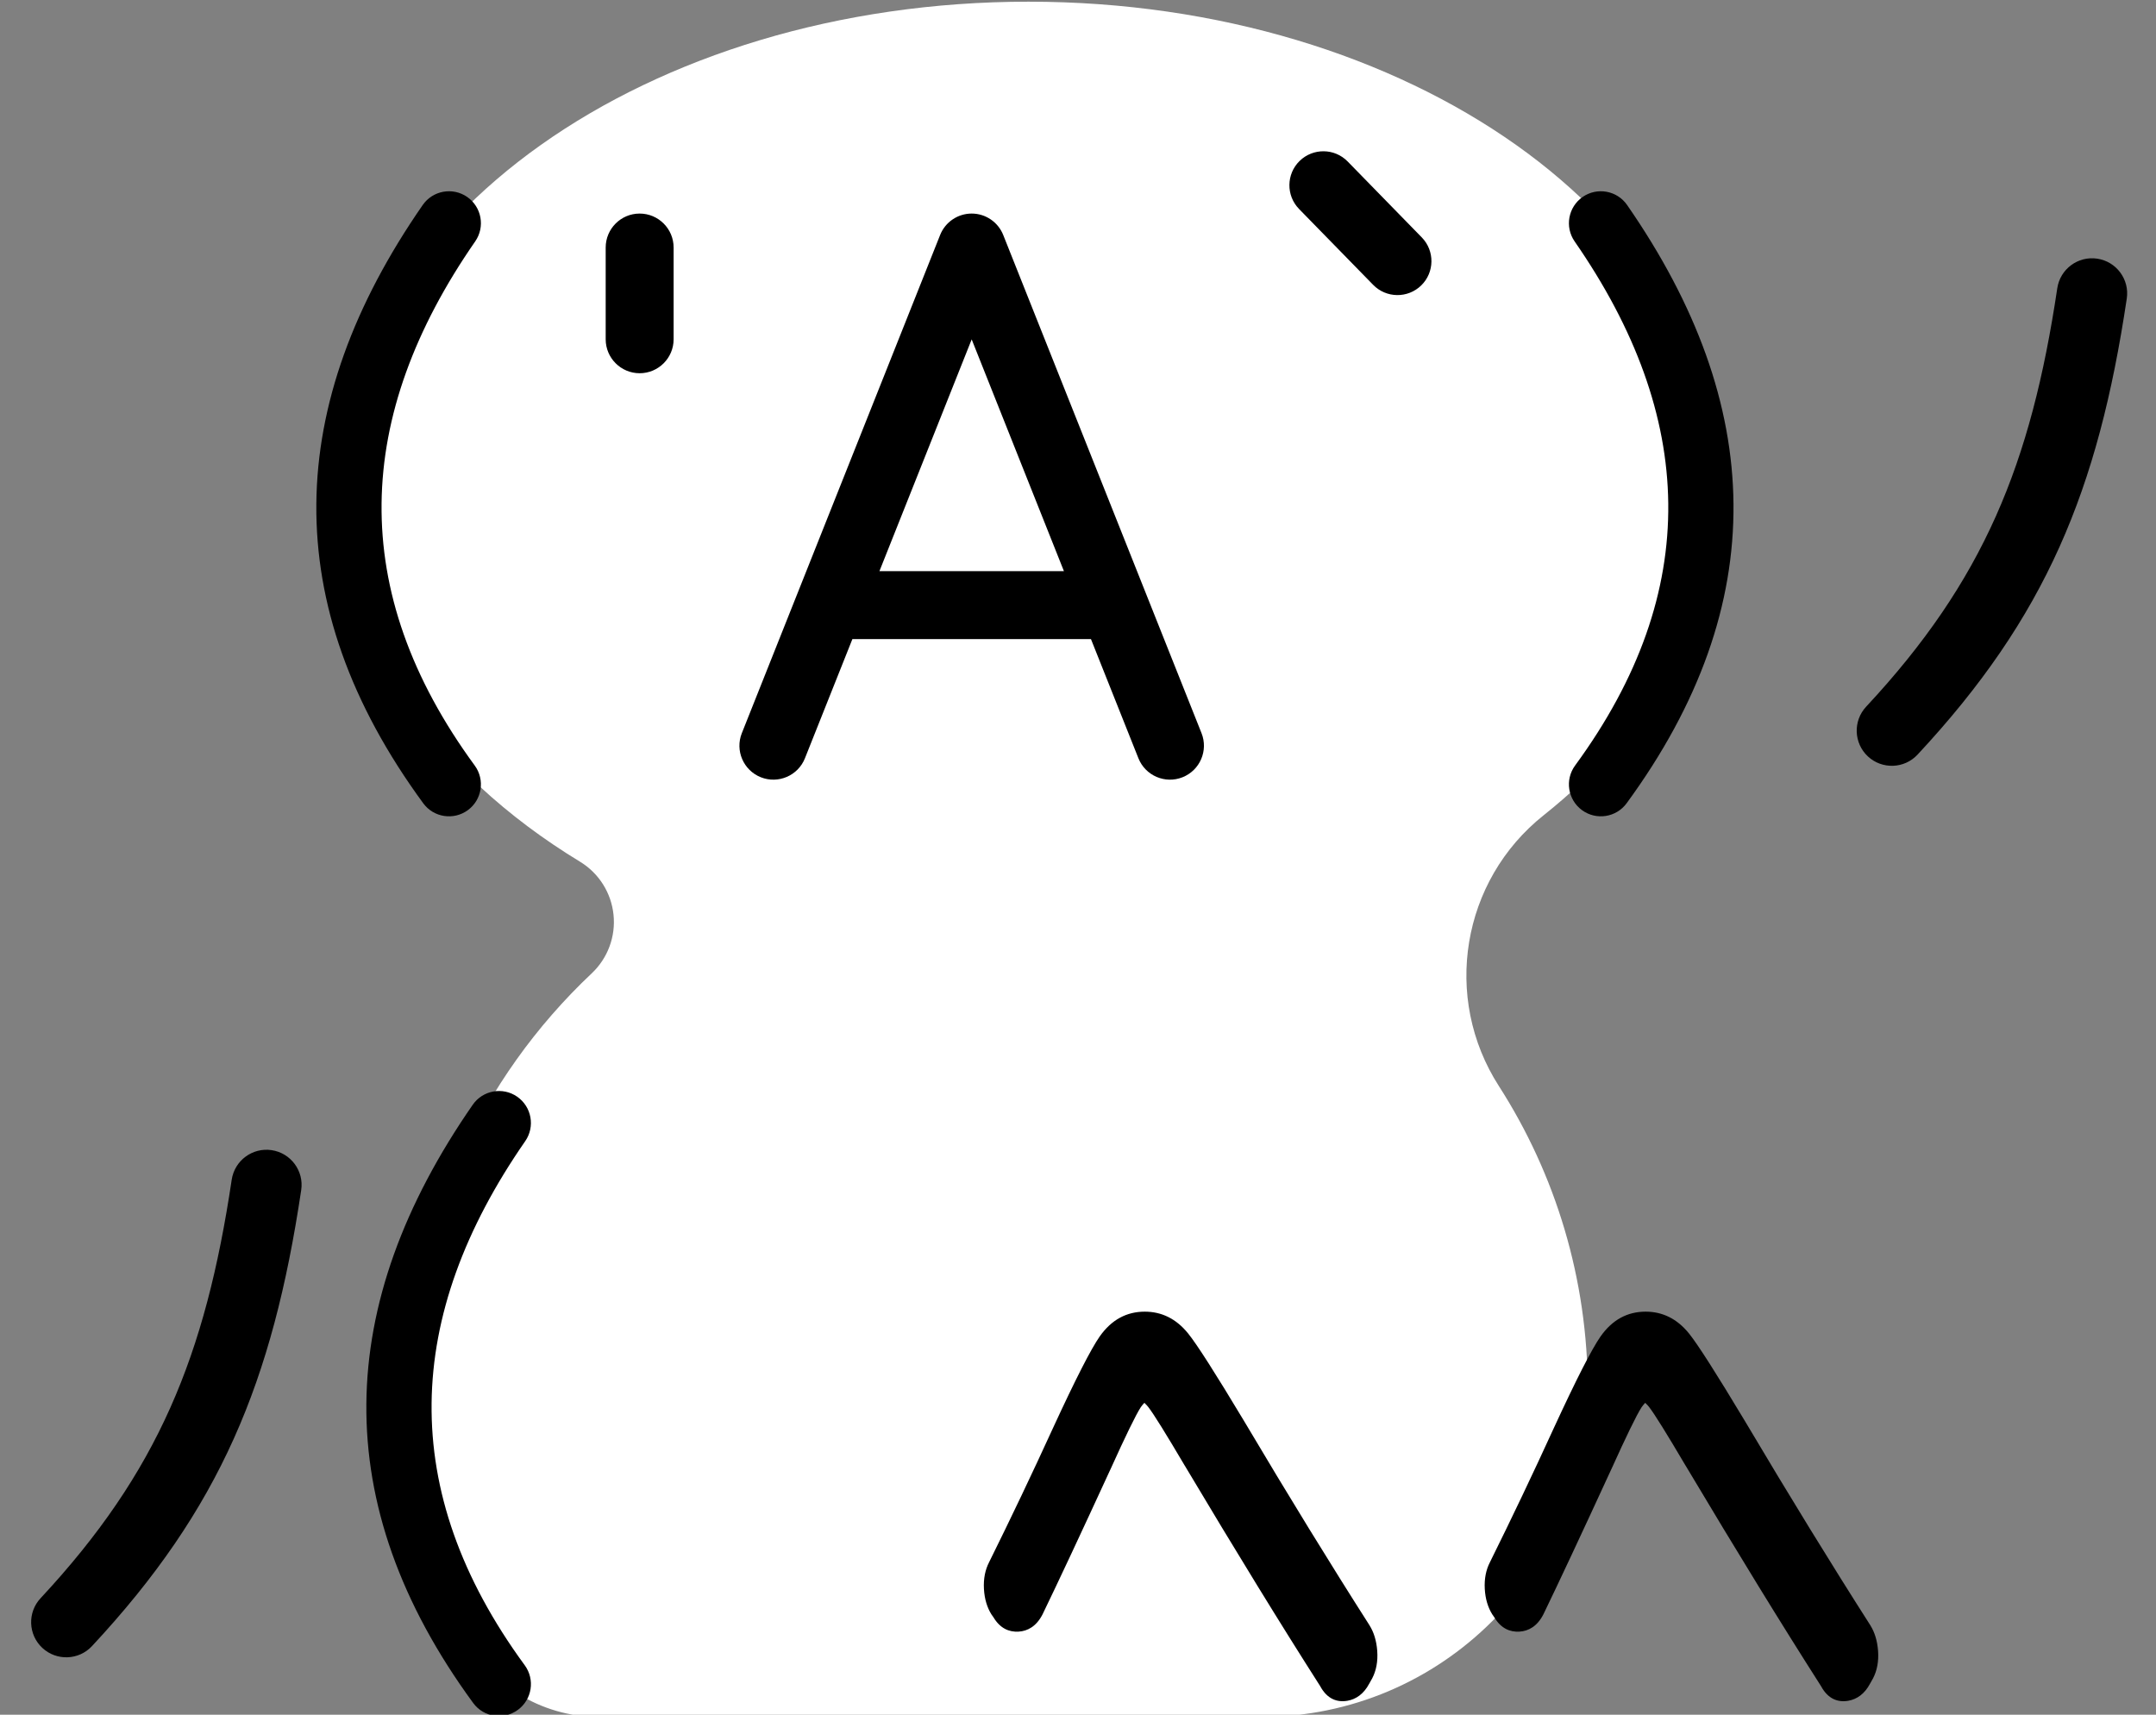 <?xml version="1.0" encoding="UTF-8" standalone="no"?>
<!DOCTYPE svg PUBLIC "-//W3C//DTD SVG 1.1//EN" "http://www.w3.org/Graphics/SVG/1.1/DTD/svg11.dtd">
<svg width="44px" height="35px" version="1.1" xmlns="http://www.w3.org/2000/svg" xmlns:xlink="http://www.w3.org/1999/xlink" xml:space="preserve" xmlns:serif="http://www.serif.com/" style="fill-rule:evenodd;clip-rule:evenodd;stroke-linejoin:round;stroke-miterlimit:2;">
    <rect width="100%" height="100%" fill="#808080" stroke="none"/>
    <g transform="matrix(0.624,0,0,0.624,-48.889,-101.204)">
        <path d="M97.705,194.021C98.226,193.527 98.488,192.819 98.413,192.106C98.339,191.392 97.936,190.753 97.325,190.378C92.493,187.443 89.428,183.088 89.428,178.229C89.428,169.405 99.536,162.241 111.985,162.241C124.434,162.241 134.541,169.405 134.541,178.229C134.541,182.305 132.385,186.027 128.836,188.852C126.144,190.992 125.511,194.823 127.371,197.715C129.219,200.597 130.277,204.01 130.277,207.664L130.277,207.667C130.276,213.567 125.493,218.35 119.593,218.35L97.938,218.35C96.019,218.35 94.269,217.252 93.435,215.525C92.394,213.107 91.777,210.456 91.777,207.664C91.777,202.305 94.052,197.463 97.705,194.021Z" style="fill:white;"/>
    </g>
    <g transform="matrix(0.624,0,0,0.624,-46.297,-48.297)">
        <path d="M89.655,113.537C85.133,120.06 84.894,126.583 89.67,133.107C90.011,133.572 90.665,133.673 91.13,133.332C91.596,132.992 91.697,132.338 91.356,131.872C87.172,126.157 87.41,120.442 91.372,114.727C91.7,114.253 91.582,113.602 91.108,113.273C90.635,112.945 89.983,113.063 89.655,113.537ZM123.066,130.303C123.28,130.663 123.572,130.79 123.887,130.772C124.186,130.754 124.47,130.598 124.669,130.21C124.671,130.206 124.673,130.202 124.675,130.198C125.181,129.153 125.919,127.577 126.888,125.47C126.889,125.469 126.889,125.468 126.89,125.467C127.385,124.373 127.715,123.692 127.884,123.43C127.918,123.377 127.974,123.317 128.003,123.287C128.011,123.295 128.018,123.306 128.028,123.315C128.062,123.345 128.095,123.382 128.128,123.424C128.31,123.659 128.706,124.298 129.32,125.339C129.321,125.34 129.321,125.34 129.322,125.341C131.007,128.167 132.483,130.571 133.75,132.553C133.978,132.978 134.306,133.093 134.646,133.033C134.918,132.984 135.173,132.818 135.357,132.47L135.454,132.297C135.582,132.049 135.642,131.751 135.617,131.402C135.592,131.064 135.503,130.788 135.367,130.57C135.366,130.568 135.365,130.566 135.364,130.564C134.092,128.573 132.725,126.348 131.265,123.888C131.265,123.888 131.264,123.887 131.264,123.886C130.327,122.324 129.716,121.37 129.436,121.022C129.044,120.535 128.565,120.305 128.014,120.305C127.424,120.305 126.926,120.566 126.538,121.12C126.26,121.518 125.751,122.509 125.019,124.098C125.019,124.099 125.018,124.099 125.018,124.1C124.336,125.592 123.637,127.061 122.92,128.507C122.797,128.747 122.735,129.038 122.754,129.375C122.773,129.708 122.86,129.983 122.998,130.205L123.066,130.303ZM106.686,130.303C106.9,130.663 107.192,130.79 107.507,130.772C107.806,130.754 108.09,130.598 108.289,130.21C108.291,130.206 108.293,130.202 108.295,130.198C108.801,129.153 109.539,127.577 110.508,125.47C110.509,125.469 110.509,125.468 110.51,125.467C111.005,124.373 111.335,123.692 111.504,123.43C111.538,123.377 111.594,123.317 111.623,123.287C111.631,123.295 111.638,123.306 111.648,123.315C111.682,123.345 111.714,123.382 111.748,123.424C111.93,123.659 112.326,124.298 112.94,125.339C112.941,125.34 112.941,125.34 112.942,125.341C114.627,128.167 116.103,130.571 117.37,132.553C117.598,132.978 117.926,133.093 118.266,133.033C118.538,132.984 118.793,132.818 118.977,132.47L119.074,132.297C119.202,132.049 119.262,131.751 119.237,131.402C119.212,131.064 119.123,130.788 118.987,130.57C118.986,130.568 118.985,130.566 118.984,130.564C117.712,128.573 116.345,126.348 114.885,123.888C114.885,123.888 114.884,123.887 114.884,123.886C113.947,122.324 113.336,121.37 113.055,121.022C112.663,120.535 112.185,120.305 111.634,120.305C111.044,120.305 110.546,120.566 110.158,121.12C109.88,121.518 109.371,122.509 108.639,124.098C108.639,124.099 108.638,124.099 108.638,124.1C107.956,125.592 107.256,127.061 106.54,128.507C106.417,128.747 106.355,129.038 106.374,129.375C106.393,129.708 106.479,129.983 106.617,130.205L106.686,130.303ZM81.772,115.989C80.912,121.748 79.362,125.555 75.52,129.68C75.088,130.144 75.114,130.871 75.578,131.304C76.042,131.736 76.77,131.71 77.202,131.246C81.391,126.748 83.107,122.608 84.045,116.328C84.139,115.701 83.706,115.116 83.078,115.022C82.451,114.928 81.866,115.362 81.772,115.989ZM88.019,84.105C83.497,90.628 83.258,97.151 88.035,103.674C88.375,104.14 89.03,104.241 89.495,103.9C89.96,103.56 90.061,102.905 89.72,102.44C85.536,96.725 85.774,91.01 89.736,85.295C90.065,84.821 89.947,84.17 89.473,83.841C88.999,83.513 88.347,83.631 88.019,84.105ZM125.692,85.295C129.654,91.01 129.893,96.725 125.708,102.44C125.367,102.905 125.469,103.56 125.934,103.9C126.399,104.241 127.053,104.14 127.394,103.674C132.17,97.151 131.931,90.628 127.409,84.105C127.081,83.631 126.43,83.513 125.956,83.841C125.482,84.17 125.364,84.821 125.692,85.295ZM102.072,98.304L109.874,98.304L111.426,102.202C111.653,102.772 112.299,103.051 112.869,102.824C113.439,102.597 113.717,101.951 113.49,101.381L107.005,85.086C106.837,84.663 106.428,84.385 105.973,84.385C105.518,84.385 105.109,84.663 104.941,85.086L98.456,101.381C98.229,101.95 98.507,102.597 99.077,102.824C99.647,103.051 100.294,102.772 100.52,102.202L102.072,98.304ZM141.478,86.827C140.618,92.585 139.068,96.393 135.226,100.517C134.794,100.982 134.82,101.709 135.284,102.142C135.748,102.574 136.476,102.548 136.908,102.084C141.097,97.586 142.813,93.446 143.751,87.166C143.845,86.539 143.412,85.954 142.784,85.86C142.157,85.766 141.572,86.2 141.478,86.827ZM102.956,96.082L108.99,96.082L105.973,88.501L102.956,96.082ZM94.003,85.497L94.003,88.497C94.003,89.11 94.501,89.608 95.114,89.608C95.727,89.608 96.225,89.11 96.225,88.497L96.225,85.497C96.225,84.883 95.727,84.385 95.114,84.385C94.501,84.385 94.003,84.883 94.003,85.497ZM116.68,84.235L119.104,86.717C119.532,87.156 120.236,87.164 120.675,86.736C121.114,86.308 121.122,85.604 120.694,85.165L118.27,82.682C117.842,82.243 117.138,82.235 116.699,82.663C116.26,83.092 116.252,83.796 116.68,84.235Z"/>
    </g>
</svg>
